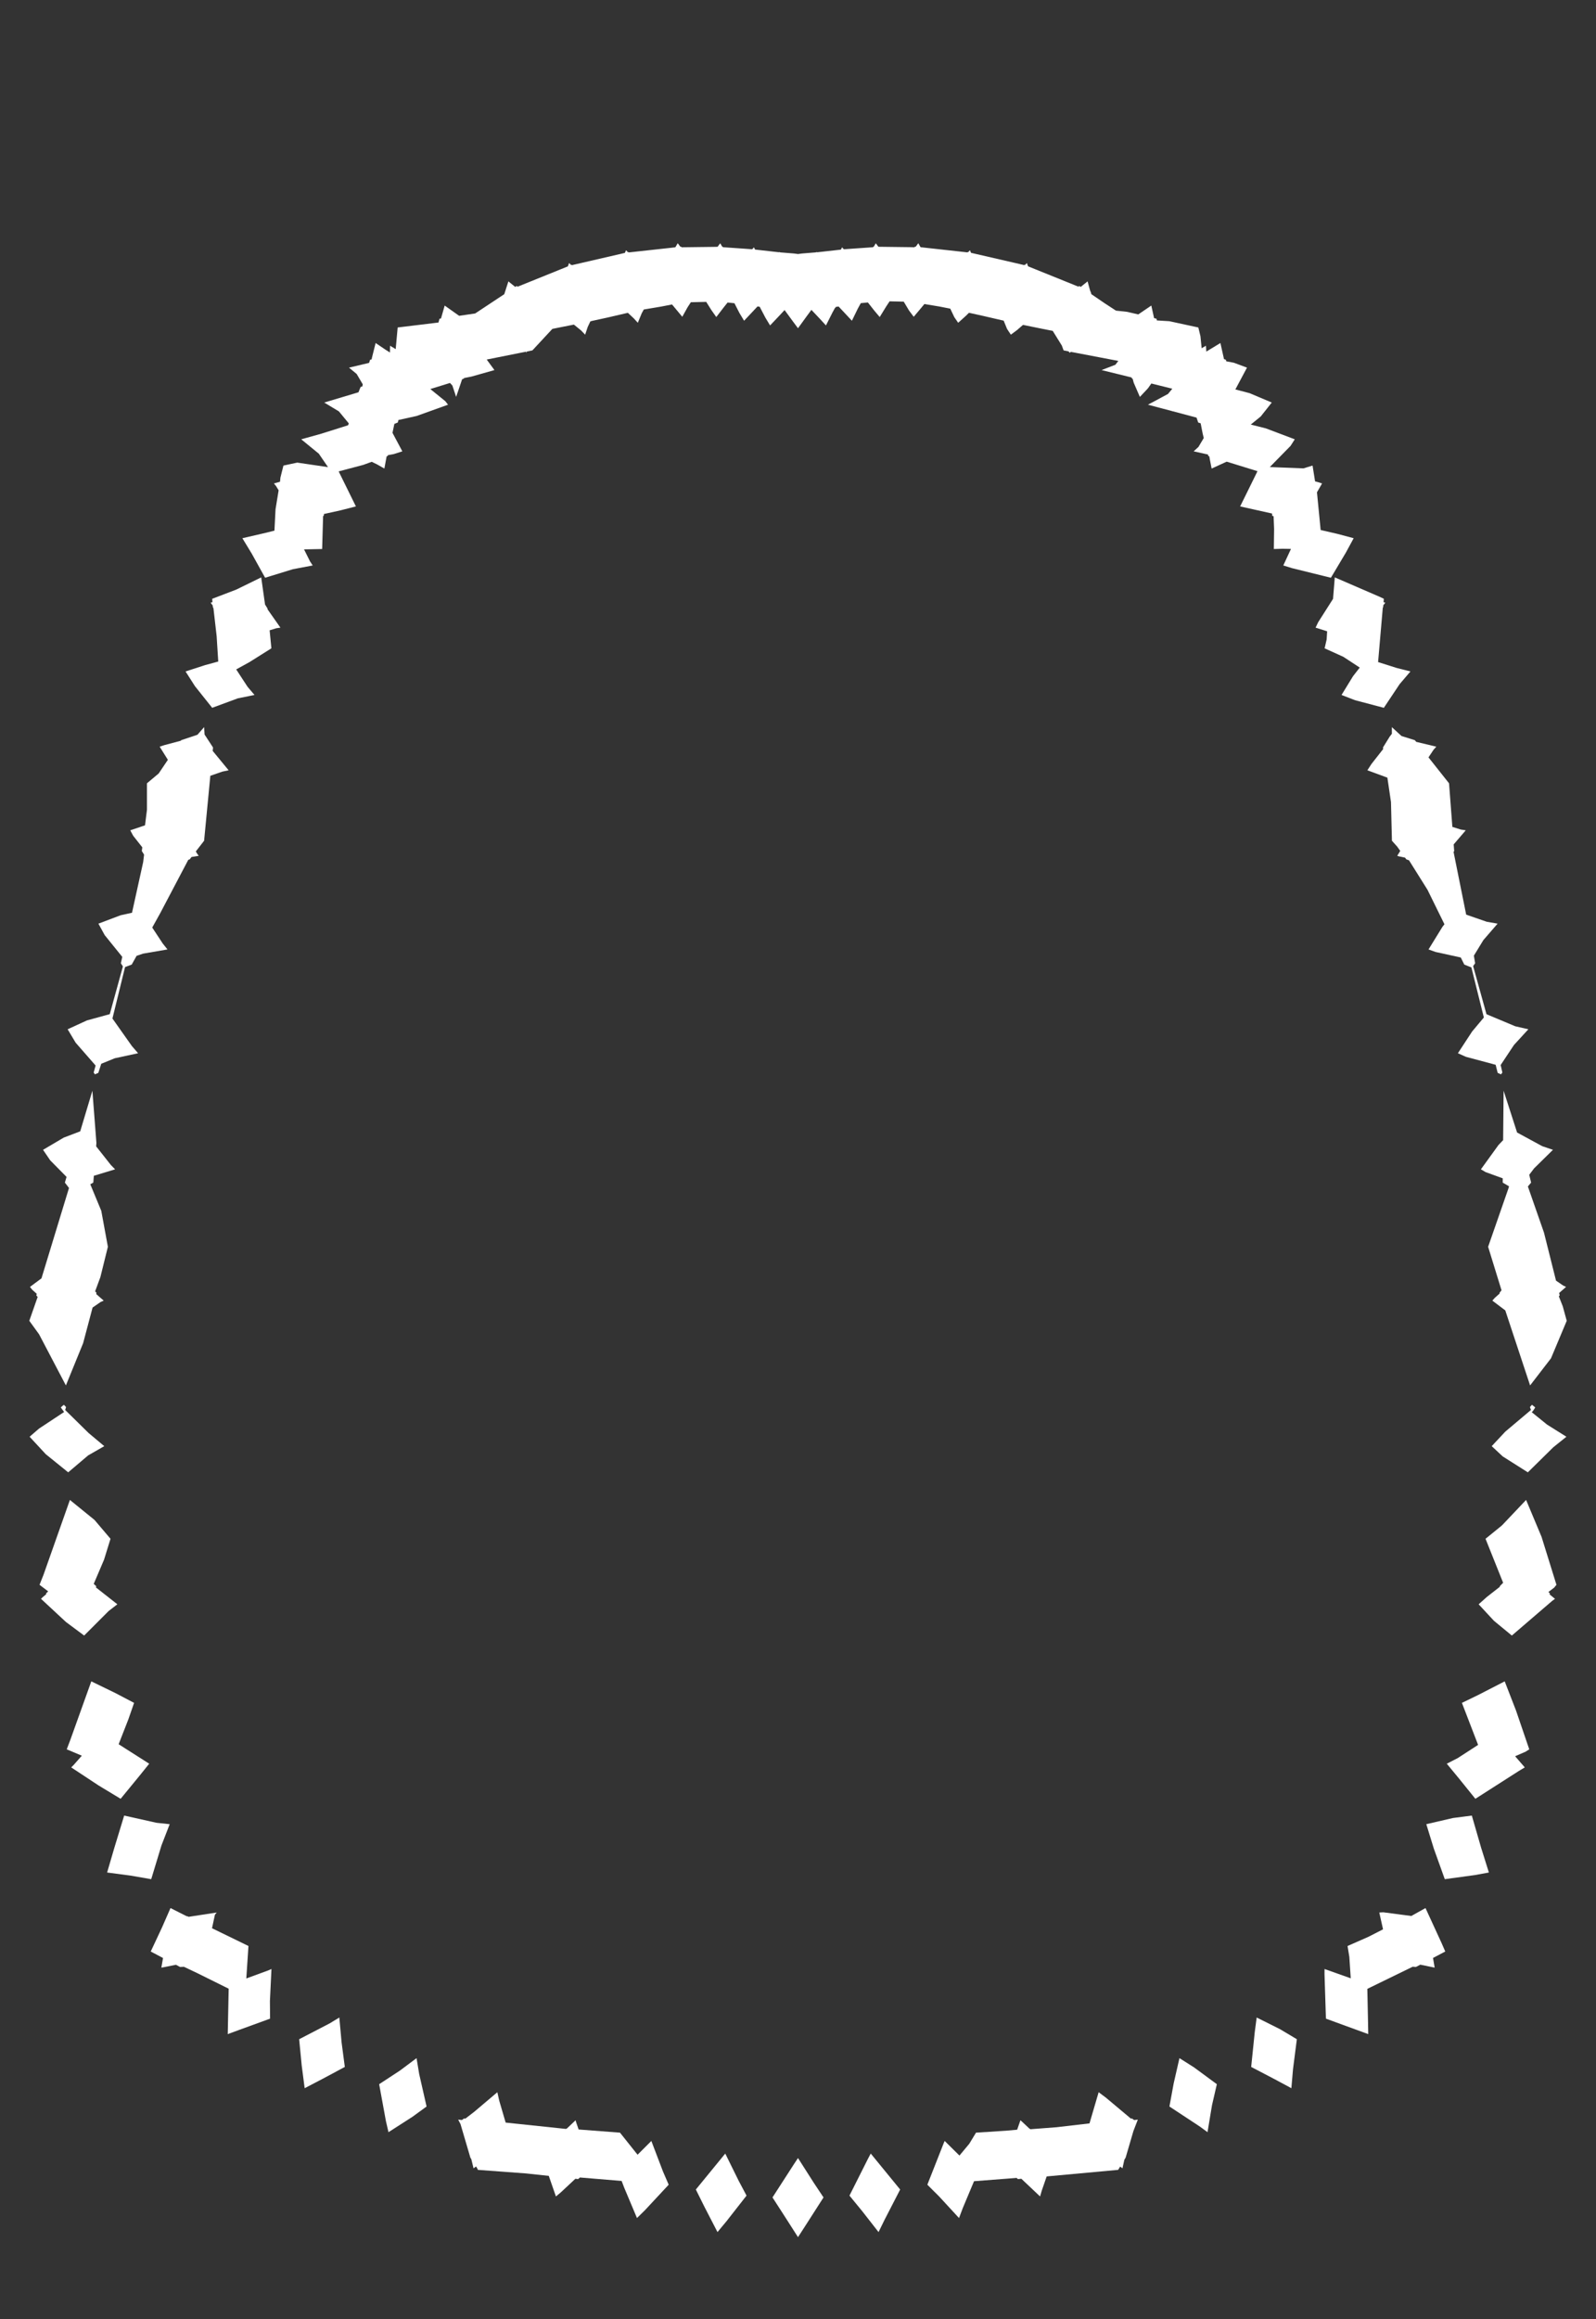 <svg width="43.79" height="63.59" xmlns="http://www.w3.org/2000/svg" xmlns:svg="http://www.w3.org/2000/svg" xmlns:xlink="http://www.w3.org/1999/xlink" xmlns:slic3r="http://slic3r.org/namespaces/slic3r"><rect width="100%" height="100%" fill="#333333" stroke="none"/><g xmlns="http://www.w3.org/2000/svg" slic3r:z="3.86149999999998e-005" id="layer116">
    <polygon style="fill: white" points="13.697,57.595 13.874,58.198 15.531,58.372 15.542,58.362 15.552,58.362 15.792,58.134 15.812,58.203 15.876,58.387 17.011,58.474 17.493,59.079 17.831,58.742 17.871,58.701 18.19,59.538 18.347,59.901 17.693,60.603 17.477,60.815 17.129,59.989 17.056,59.798 15.912,59.703 15.862,59.747 15.787,59.738 15.384,60.114 15.253,60.223 15.057,59.659 14.435,59.592 13.111,59.494 13.094,59.452 13.061,59.401 12.993,59.452 12.99,59.44 12.931,59.199 12.906,59.16 12.635,58.239 12.571,58.116 12.674,58.128 12.732,58.085 12.768,58.089 13.01,57.903 13.646,57.365" slic3r:type="contour"/>
    <polygon style="fill: white" points="11.502,56.869 11.704,57.757 11.318,58.038 10.659,58.461 10.589,58.159 10.403,57.145 10.97,56.774 11.429,56.431" slic3r:type="contour"/>
    <polygon style="fill: white" points="9.372,55.997 9.461,56.672 8.831,57.009 8.359,57.255 8.278,56.632 8.208,55.912 9.043,55.479 9.31,55.317" slic3r:type="contour"/>
    <polygon style="fill: white" points="5.125,52.541 5.138,52.538 5.175,52.556 5.946,52.438 5.897,52.497 5.817,52.869 6.817,53.356 6.758,54.246 7.356,54.027 7.448,53.987 7.406,54.865 7.41,55.348 6.55,55.661 6.249,55.772 6.267,54.878 6.274,54.527 5.421,54.104 5.046,53.926 4.94,53.931 4.828,53.871 4.503,53.936 4.427,53.949 4.473,53.685 4.334,53.612 4.136,53.507 4.449,52.839 4.678,52.316" slic3r:type="contour"/>
    <polygon style="fill: white" points="4.295,49.978 4.656,50.016 4.43,50.599 4.149,51.524 3.589,51.427 2.939,51.341 3.14,50.655 3.407,49.78" slic3r:type="contour"/>
    <polygon style="fill: white" points="3.166,46.421 3.679,46.69 3.521,47.144 3.255,47.824 4.094,48.358 3.83,48.686 3.31,49.32 2.706,48.955 1.954,48.459 2.026,48.387 2.245,48.138 1.831,47.964 1.927,47.712 2.505,46.1" slic3r:type="contour"/>
    <polygon style="fill: white" points="2.593,41.674 3.032,42.191 2.855,42.763 2.572,43.427 2.642,43.493 2.631,43.524 3.22,43.987 2.979,44.173 2.309,44.844 1.81,44.473 1.125,43.837 1.17,43.793 1.274,43.706 1.26,43.694 1.321,43.632 1.085,43.453 1.194,43.177 1.918,41.126" slic3r:type="contour"/>
    <polygon style="fill: white" points="1.813,38.58 1.788,38.659 2.431,39.291 2.861,39.651 2.418,39.905 1.871,40.369 1.256,39.872 0.812,39.393 1.07,39.17 1.759,38.715 1.668,38.59 1.731,38.533 1.754,38.518" slic3r:type="contour"/>
    <polygon style="fill: white" points="2.645,31.336 2.638,31.431 3.04,31.94 3.158,32.061 2.575,32.238 2.56,32.425 2.477,32.471 2.779,33.199 2.96,34.185 2.754,35.017 2.61,35.406 2.648,35.448 2.639,35.48 2.845,35.661 2.76,35.699 2.54,35.851 2.281,36.827 1.808,37.986 1.072,36.584 0.804,36.214 1.033,35.56 0.996,35.517 1.009,35.475 0.883,35.362 0.822,35.285 1.138,35.05 1.893,32.572 1.78,32.425 1.826,32.269 1.378,31.815 1.181,31.526 1.748,31.192 2.201,31.019 2.535,29.906" slic3r:type="contour"/>
    <polygon style="fill: white" points="5.613,20.14 5.845,20.495 5.836,20.589 6.273,21.12 6.102,21.156 5.771,21.271 5.6,23.052 5.372,23.346 5.424,23.428 5.453,23.465 5.255,23.497 5.206,23.561 5.166,23.575 4.4,25.03 4.177,25.432 4.465,25.869 4.595,26.032 3.926,26.147 3.748,26.207 3.614,26.447 3.431,26.516 3.085,27.926 3.618,28.68 3.789,28.878 3.149,29.016 2.778,29.167 2.698,29.416 2.606,29.456 2.595,29.444 2.57,29.408 2.623,29.215 2.075,28.588 1.856,28.221 2.386,27.978 3.012,27.806 3.372,26.498 3.316,26.411 3.355,26.236 2.873,25.64 2.7,25.325 3.309,25.095 3.622,25.026 3.928,23.639 3.953,23.433 3.891,23.334 3.904,23.232 3.654,22.915 3.574,22.766 3.979,22.629 4.032,22.202 4.032,21.477 4.354,21.207 4.606,20.833 4.381,20.473 4.51,20.43 4.96,20.31 4.971,20.295 5.417,20.146 5.601,19.936" slic3r:type="contour"/>
    <polygon style="fill: white" points="7.272,16.575 7.339,16.682 7.342,16.708 7.694,17.209 7.58,17.226 7.398,17.282 7.446,17.776 6.843,18.155 6.481,18.354 6.792,18.83 6.983,19.055 6.529,19.146 5.822,19.407 5.349,18.814 5.091,18.41 5.629,18.236 5.988,18.138 5.944,17.441 5.856,16.674 5.84,16.647 5.837,16.603 5.796,16.548 5.78,16.525 5.829,16.509 5.822,16.418 6.482,16.166 7.167,15.831" slic3r:type="contour"/>
    <polygon style="fill: white" points="18.631,6.716 18.666,6.764 18.685,6.761 18.701,6.78 19.58,6.769 19.688,6.767 19.761,6.67 19.786,6.713 19.816,6.764 19.828,6.764 19.837,6.778 20.583,6.83 20.635,6.834 20.635,6.833 20.639,6.834 20.686,6.781 20.698,6.805 20.714,6.84 20.719,6.84 20.721,6.843 21.377,6.917 21.388,6.904 21.395,6.919 21.79,6.951 21.894,6.965 21.895,6.963 21.896,6.965 22,6.951 22.395,6.919 22.402,6.904 22.414,6.918 23.031,6.849 23.069,6.844 23.071,6.84 23.075,6.84 23.104,6.781 23.122,6.801 23.152,6.834 23.155,6.833 23.156,6.834 23.877,6.784 23.952,6.779 23.962,6.764 23.974,6.764 24.029,6.67 24.059,6.71 24.102,6.766 24.98,6.777 25.09,6.78 25.105,6.762 25.126,6.764 25.195,6.669 25.226,6.722 25.258,6.778 26.44,6.908 26.54,6.92 26.549,6.91 26.564,6.914 26.612,6.861 26.628,6.899 26.643,6.932 26.646,6.933 26.646,6.933 27.98,7.24 28.095,7.268 28.104,7.261 28.119,7.267 28.176,7.213 28.192,7.262 28.204,7.294 28.206,7.295 28.209,7.303 29.287,7.738 29.589,7.86 29.614,7.841 29.652,7.867 29.841,7.715 29.889,7.895 29.918,7.994 29.925,7.997 29.944,8.066 30.317,8.32 30.619,8.517 30.924,8.55 31.231,8.621 31.589,8.378 31.665,8.723 31.73,8.738 31.742,8.786 32.084,8.807 32.879,8.979 32.937,9.218 32.97,9.548 33.088,9.48 33.098,9.64 33.485,9.405 33.583,9.846 33.634,9.863 33.644,9.906 33.855,9.946 34.214,10.08 33.895,10.678 34.286,10.78 34.894,11.037 34.592,11.418 34.318,11.641 34.731,11.745 35.525,12.045 35.409,12.226 34.84,12.806 35.764,12.842 36.013,12.765 36.082,13.198 36.186,13.226 36.274,13.256 36.134,13.498 36.235,14.532 36.691,14.637 37.141,14.757 36.929,15.148 36.543,15.796 36.516,15.841 35.454,15.579 35.21,15.504 35.421,15.05 35.187,15.046 34.951,15.053 34.958,14.503 34.944,14.154 34.905,14.141 34.902,14.08 34.026,13.885 34.227,13.478 34.502,12.919 33.657,12.658 33.244,12.847 33.197,12.608 33.179,12.51 33.153,12.502 33.143,12.462 32.751,12.375 32.883,12.253 33.028,12.01 32.998,11.889 32.943,11.607 32.875,11.584 32.83,11.45 31.497,11.096 32.046,10.802 32.165,10.658 31.59,10.515 31.496,10.648 31.275,10.883 31.106,10.493 31.078,10.387 31.066,10.384 31.043,10.348 30.224,10.147 30.603,10.001 30.684,9.896 29.426,9.656 29.384,9.648 29.346,9.672 29.322,9.636 29.182,9.607 29.135,9.477 28.884,9.072 28.615,9.019 28.069,8.908 27.901,9.053 27.735,9.176 27.631,9.019 27.538,8.792 26.98,8.663 26.586,8.576 26.502,8.659 26.29,8.85 26.185,8.698 26.073,8.463 25.772,8.404 25.363,8.336 25.266,8.453 25.07,8.686 24.942,8.515 24.796,8.271 24.408,8.262 24.313,8.406 24.137,8.693 23.992,8.521 23.812,8.293 23.618,8.312 23.538,8.458 23.374,8.794 23.217,8.626 23.009,8.404 22.931,8.416 22.916,8.443 22.91,8.443 22.843,8.564 22.662,8.923 22.506,8.753 22.263,8.496 22.135,8.669 21.895,9 21.755,8.812 21.527,8.501 21.406,8.631 21.129,8.923 21.002,8.713 20.844,8.411 20.784,8.402 20.673,8.521 20.416,8.794 20.288,8.582 20.151,8.314 19.963,8.295 19.856,8.429 19.653,8.693 19.517,8.5 19.377,8.277 18.955,8.287 18.864,8.427 18.72,8.686 18.588,8.527 18.439,8.348 18.134,8.407 17.664,8.486 17.607,8.59 17.5,8.85 17.389,8.729 17.227,8.577 16.684,8.703 16.23,8.802 16.229,8.804 16.198,8.811 16.125,8.966 16.055,9.176 15.943,9.06 15.746,8.9 15.287,8.991 15.155,9.018 14.608,9.607 14.463,9.637 14.462,9.638 14.456,9.639 14.444,9.672 14.438,9.642 13.354,9.858 13.566,10.147 12.937,10.325 12.73,10.366 12.724,10.384 12.68,10.397 12.515,10.882 12.412,10.571 12.347,10.5 11.807,10.667 12.218,11 12.293,11.096 11.433,11.405 10.931,11.516 10.915,11.584 10.82,11.623 10.769,11.868 11.039,12.375 10.802,12.451 10.642,12.48 10.637,12.502 10.608,12.513 10.546,12.847 10.344,12.732 10.199,12.662 9.969,12.746 9.292,12.925 9.616,13.582 9.765,13.885 9.347,13.992 8.888,14.093 8.885,14.141 8.865,14.147 8.839,15.053 8.342,15.063 8.507,15.394 8.58,15.504 8.035,15.607 7.274,15.841 7.243,15.785 6.908,15.181 6.65,14.757 7.3,14.607 7.53,14.549 7.56,13.963 7.645,13.443 7.571,13.323 7.516,13.256 7.683,13.209 7.694,13.095 7.777,12.765 8.156,12.684 9,12.808 8.748,12.44 8.265,12.045 8.811,11.893 9.55,11.66 9.57,11.609 9.298,11.279 8.896,11.037 9.835,10.756 9.895,10.609 9.941,10.597 9.953,10.537 9.786,10.254 9.576,10.08 10.126,9.95 10.156,9.863 10.196,9.854 10.208,9.797 10.306,9.405 10.574,9.586 10.699,9.665 10.702,9.48 10.857,9.572 10.911,8.979 12.03,8.843 12.06,8.738 12.1,8.732 12.201,8.378 12.541,8.619 12.598,8.659 13.037,8.595 13.836,8.066 13.949,7.715 14.062,7.807 14.137,7.867 14.176,7.841 14.202,7.861 15.4,7.377 15.58,7.304 15.614,7.213 15.647,7.243 15.672,7.267 15.686,7.261 15.696,7.269 17.035,6.96 17.144,6.934 17.144,6.933 17.145,6.932 17.178,6.861 17.204,6.889 17.227,6.914 17.241,6.91 17.252,6.921 18.394,6.796 18.53,6.78 18.595,6.669" slic3r:type="contour"/>
    <polygon style="fill: white" points="37.867,16.369 37.969,16.418 37.961,16.511 38.01,16.525 37.954,16.596 37.95,16.647 37.94,16.664 37.811,18.153 38.32,18.314 38.699,18.41 38.402,18.758 37.969,19.407 37.177,19.198 36.808,19.055 37.125,18.538 37.308,18.304 36.858,18.009 36.344,17.776 36.4,17.532 36.413,17.309 36.096,17.209 36.166,17.062 36.575,16.42 36.623,15.831" slic3r:type="contour"/>
    <polygon style="fill: white" points="38.453,20.18 38.82,20.295 38.856,20.34 39.409,20.473 39.333,20.557 39.194,20.766 39.758,21.477 39.849,22.672 40.078,22.744 40.216,22.766 39.885,23.152 39.899,23.334 39.882,23.359 40.228,25.078 40.792,25.273 41.09,25.325 40.699,25.777 40.439,26.203 40.474,26.411 40.419,26.489 40.785,27.808 41.575,28.139 41.934,28.221 41.539,28.652 41.173,29.203 41.183,29.239 41.221,29.408 41.184,29.456 41.166,29.45 41.092,29.416 41.037,29.195 40.22,28.976 40.001,28.878 40.391,28.282 40.713,27.898 40.371,26.525 40.176,26.447 40.08,26.253 39.386,26.101 39.195,26.032 39.577,25.412 39.632,25.342 39.167,24.397 38.66,23.589 38.585,23.561 38.551,23.515 38.383,23.48 38.337,23.465 38.419,23.33 38.336,23.214 38.191,23.052 38.165,21.992 38.066,21.322 37.517,21.12 37.63,20.946 37.951,20.537 37.945,20.495 38.129,20.198 38.19,20.118 38.189,19.937" slic3r:type="contour"/>
    <polygon style="fill: white" points="41.625,31.052 42.316,31.427 42.609,31.526 42.092,32.034 41.958,32.211 42.01,32.425 41.921,32.531 42.363,33.797 42.693,35.113 42.887,35.246 42.968,35.285 42.778,35.452 42.794,35.517 42.77,35.543 42.878,35.817 42.987,36.214 42.555,37.243 41.982,37.986 41.301,35.929 40.946,35.661 41.013,35.585 41.148,35.465 41.142,35.448 41.198,35.378 40.83,34.185 41.389,32.58 41.404,32.527 41.23,32.425 41.231,32.308 40.759,32.136 40.632,32.061 41.114,31.395 41.242,31.261 41.255,29.905" slic3r:type="contour"/>
    <polygon style="fill: white" points="42.123,38.59 42.064,38.682 42.027,38.72 42.447,39.06 42.978,39.393 42.618,39.682 41.92,40.369 41.231,39.933 40.929,39.651 41.301,39.253 42.006,38.659 41.977,38.58 42.014,38.536 42.036,38.518" slic3r:type="contour"/>
    <polygon style="fill: white" points="42.297,42.14 42.705,43.453 42.641,43.531 42.484,43.65 42.53,43.694 42.511,43.711 42.665,43.837 42.585,43.896 41.481,44.844 40.989,44.439 40.57,43.987 40.794,43.787 41.153,43.506 41.148,43.493 41.242,43.397 40.759,42.191 41.21,41.824 41.872,41.126" slic3r:type="contour"/>
    <polygon style="fill: white" points="41.595,46.899 41.959,47.964 41.861,48.027 41.571,48.153 41.836,48.459 41.673,48.557 40.48,49.32 40.022,48.753 39.696,48.358 39.996,48.204 40.555,47.842 40.111,46.69 40.549,46.478 41.285,46.1" slic3r:type="contour"/>
    <polygon style="fill: white" points="40.639,50.665 40.851,51.341 40.469,51.411 39.641,51.524 39.34,50.685 39.134,50.016 39.865,49.847 40.383,49.78" slic3r:type="contour"/>
    <polygon style="fill: white" points="39.557,53.284 39.654,53.507 39.318,53.684 39.35,53.87 39.363,53.949 38.968,53.868 38.85,53.931 38.762,53.924 37.516,54.531 37.535,55.444 37.541,55.772 36.842,55.517 36.38,55.348 36.341,54.122 36.342,53.987 37.061,54.242 37.022,53.653 36.973,53.356 37.542,53.106 37.947,52.899 37.844,52.438 37.954,52.432 38.722,52.533 39.112,52.316" slic3r:type="contour"/>
    <polygon style="fill: white" points="35.121,55.637 35.582,55.912 35.477,56.732 35.432,57.255 34.972,57.008 34.329,56.672 34.427,55.717 34.48,55.317" slic3r:type="contour"/>
    <polygon style="fill: white" points="32.761,56.684 33.387,57.145 33.254,57.722 33.131,58.461 32.927,58.311 32.086,57.757 32.202,57.126 32.361,56.431" slic3r:type="contour"/>
    <polygon style="fill: white" points="30.343,57.514 31.029,58.089 31.058,58.085 31.12,58.129 31.219,58.116 31.098,58.429 30.884,59.16 30.85,59.215 30.797,59.452 30.789,59.445 30.735,59.404 30.679,59.494 28.718,59.674 28.582,60.067 28.537,60.223 28.023,59.738 27.929,59.747 27.893,59.715 26.725,59.805 26.416,60.542 26.313,60.815 25.768,60.224 25.444,59.901 25.894,58.759 25.919,58.701 26.325,59.102 26.594,58.779 26.779,58.474 27.61,58.42 27.908,58.393 27.998,58.134 28.053,58.183 28.243,58.362 28.248,58.362 28.27,58.38 28.99,58.325 29.893,58.22 30.144,57.365" slic3r:type="contour"/>
    <polygon style="fill: white" points="24.423,59.697 24.698,60.033 24.271,60.861 24.105,61.2 23.654,60.623 23.307,60.2 23.817,59.186 23.891,59.047" slic3r:type="contour"/>
    <polygon style="fill: white" points="20.266,59.791 20.483,60.2 19.932,60.904 19.686,61.2 19.329,60.509 19.092,60.033 19.805,59.162 19.899,59.047" slic3r:type="contour"/>
    <polygon style="fill: white" points="22.331,59.853 22.595,60.25 22.118,60.994 21.895,61.339 21.507,60.733 21.195,60.25 21.792,59.325 21.895,59.17" slic3r:type="contour"/>
  </g></svg>